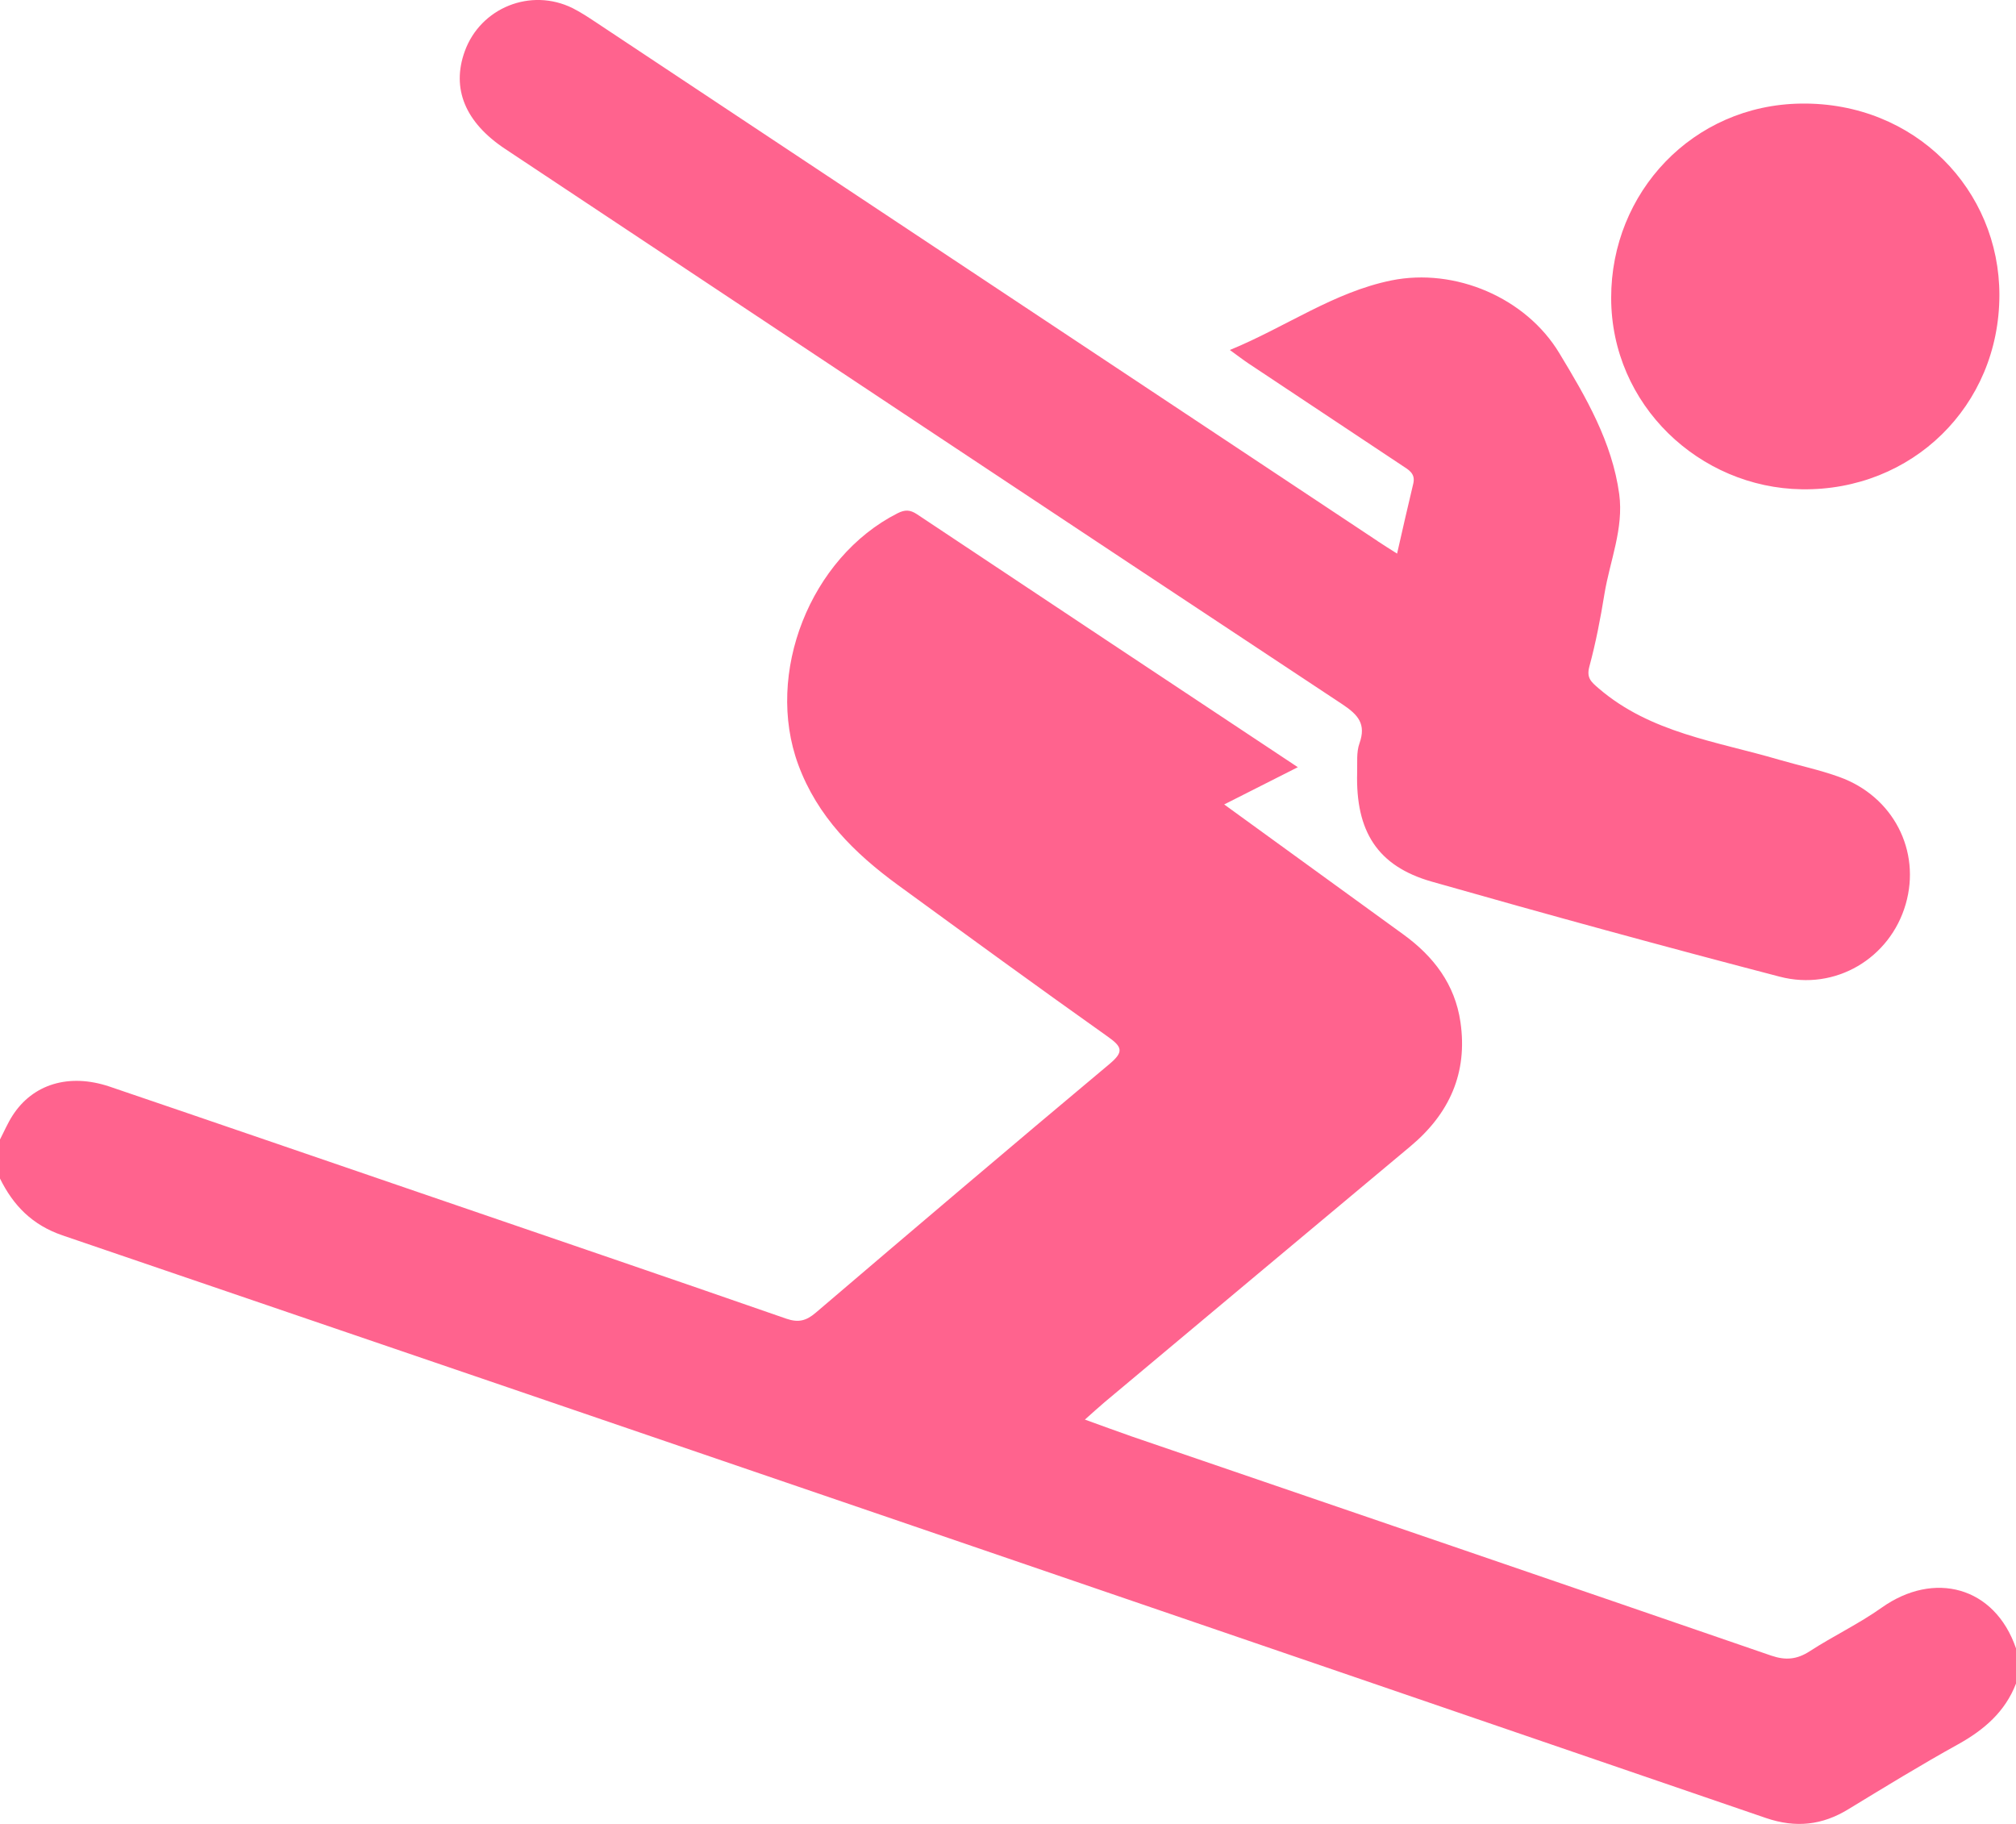 <svg width="21" height="19" viewBox="0 0 21 19" fill="none" xmlns="http://www.w3.org/2000/svg">
<path d="M21 17.538C20.887 17.831 20.669 18.019 20.398 18.17C20.011 18.384 19.633 18.616 19.255 18.846C18.982 19.014 18.706 19.044 18.397 18.939C12.483 16.911 6.568 14.887 0.651 12.869C0.336 12.761 0.139 12.559 0 12.277C0 12.141 0 12.005 0 11.87C0.043 11.787 0.08 11.7 0.13 11.622C0.341 11.293 0.718 11.177 1.141 11.319C2.218 11.685 3.292 12.055 4.368 12.423C5.642 12.86 6.918 13.294 8.191 13.737C8.319 13.781 8.4 13.758 8.498 13.674C9.514 12.807 10.532 11.942 11.557 11.084C11.707 10.958 11.692 10.907 11.541 10.8C10.806 10.279 10.08 9.749 9.353 9.219C8.901 8.889 8.514 8.506 8.315 7.965C7.965 7.015 8.44 5.808 9.349 5.347C9.426 5.308 9.48 5.309 9.552 5.357C10.863 6.23 12.174 7.1 13.519 7.992C13.254 8.126 13.011 8.249 12.752 8.38C13.383 8.838 14.001 9.287 14.618 9.734C14.934 9.963 15.156 10.254 15.213 10.647C15.29 11.177 15.098 11.602 14.691 11.942C13.629 12.829 12.568 13.718 11.507 14.606C11.445 14.658 11.386 14.713 11.301 14.788C11.477 14.851 11.631 14.909 11.787 14.963C14.008 15.723 16.231 16.482 18.451 17.247C18.601 17.298 18.718 17.287 18.85 17.202C19.095 17.043 19.363 16.916 19.601 16.747C20.145 16.361 20.778 16.524 21 17.171V17.537V17.538ZM14.351 5.637C11.631 3.832 8.911 2.027 6.192 0.222C6.118 0.173 6.044 0.125 5.965 0.085C5.529 -0.131 5.005 0.08 4.841 0.535C4.701 0.923 4.845 1.275 5.263 1.552C8.169 3.482 11.075 5.414 13.985 7.338C14.15 7.448 14.232 7.544 14.161 7.744C14.128 7.836 14.14 7.945 14.137 8.047C14.12 8.661 14.349 9.023 14.914 9.184C16.118 9.527 17.326 9.858 18.538 10.174C19.119 10.326 19.689 9.981 19.851 9.419C20.012 8.864 19.722 8.296 19.16 8.094C18.956 8.02 18.741 7.975 18.532 7.914C17.883 7.723 17.194 7.636 16.653 7.171C16.574 7.103 16.524 7.062 16.556 6.943C16.623 6.695 16.672 6.441 16.713 6.187C16.77 5.842 16.915 5.506 16.867 5.148C16.793 4.604 16.52 4.137 16.243 3.679C15.895 3.101 15.157 2.787 14.494 2.921C13.891 3.044 13.395 3.406 12.811 3.646C12.894 3.706 12.947 3.747 13.002 3.784C13.536 4.139 14.069 4.494 14.603 4.848C14.671 4.893 14.746 4.93 14.722 5.036C14.665 5.272 14.612 5.509 14.553 5.767C14.474 5.717 14.412 5.678 14.35 5.637L14.351 5.637ZM20.827 3.074C20.828 1.981 19.952 1.063 18.76 1.079C17.634 1.094 16.782 2.003 16.783 3.103C16.784 4.221 17.705 5.081 18.769 5.097C19.915 5.114 20.826 4.231 20.827 3.074H20.827Z" fill="#FF638E"/>
</svg>
